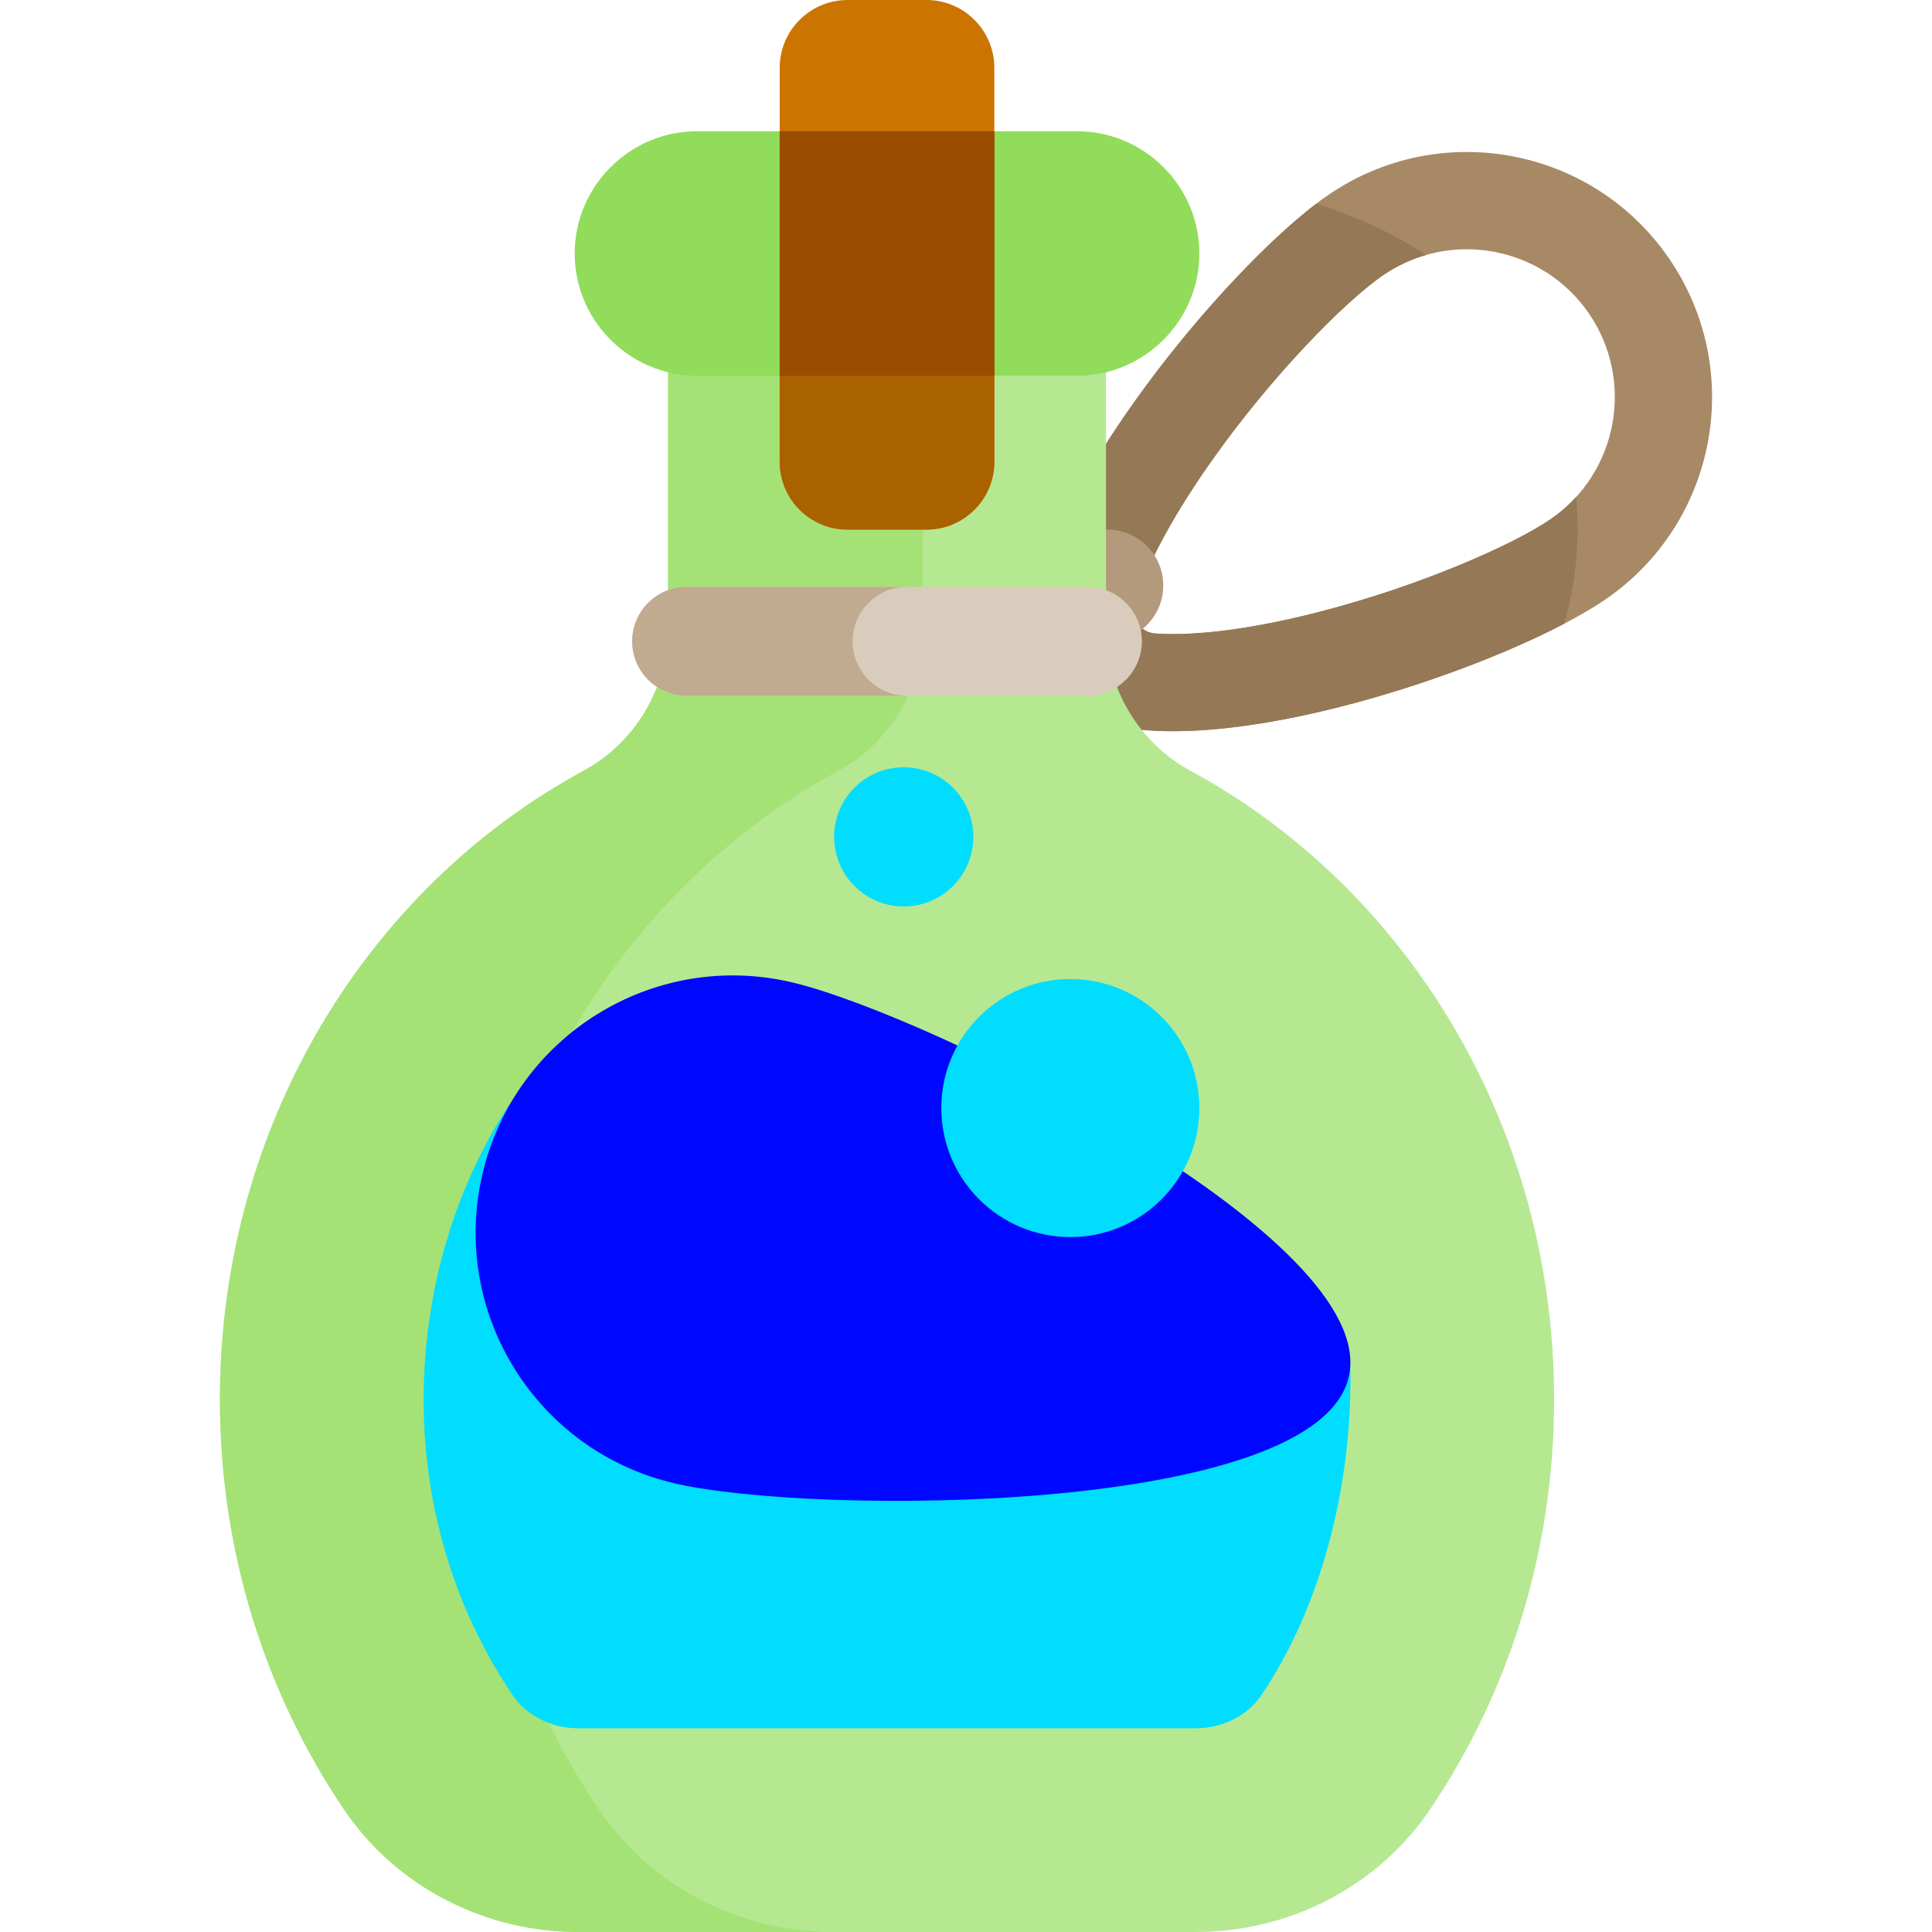 <?xml version="1.0"?>
<svg xmlns="http://www.w3.org/2000/svg" xmlns:xlink="http://www.w3.org/1999/xlink" version="1.1" id="Capa_1" x="0px" y="0px" viewBox="0 0 512 512" style="enable-background:new 0 0 512 512;" xml:space="preserve" width="512px" height="512px" class=""><g><path style="fill:#A78966;" d="M442.28,68.45c-20.328-29.568-60.774-37.059-90.343-16.732  c-29.568,20.328-94.965,100.584-74.639,130.152c20.326,29.568,118.681-2.751,148.249-23.077  C455.115,138.466,462.606,98.019,442.28,68.45z M349.006,162.309c-20.88,5.315-34.727,6.132-42.863,5.571  c-3.934-0.271-6.609-4.16-5.453-7.93c2.391-7.796,8.113-20.432,20.551-38.025c15.953-22.562,35.238-42.077,45.285-48.983  c17.818-12.25,42.281-7.719,54.53,10.099c12.25,17.818,7.718,42.28-10.1,54.53C400.911,144.477,375.784,155.496,349.006,162.309z" data-original="#A78966"/><path style="fill:#957856;" d="M410.957,137.57c-10.046,6.906-35.172,17.925-61.951,24.739c-20.881,5.314-34.727,6.132-42.863,5.571  c-3.934-0.271-6.609-4.161-5.453-7.93c2.391-7.796,8.113-20.432,20.551-38.025c15.953-22.562,35.238-42.077,45.285-48.983  c3.573-2.456,7.413-4.226,11.367-5.361c-8.714-5.766-18.516-10.333-29.084-13.589c-30.777,23.439-91.15,99.313-71.512,127.878  c18.265,26.568,99.521,3.17,137.272-16.597c3.08-11.062,4.195-22.374,3.095-33.548C415.695,133.877,413.462,135.848,410.957,137.57z  " data-original="#957856"/><circle style="fill:#B39A7C;" cx="293.478" cy="155.156" r="14.8" data-original="#B39A7C"/><path style="fill:#B6E892;" d="M293.099,166.438v-91.15H177.041v91.15c0,15.796-8.608,30.361-22.495,37.89  c-57.149,30.988-96.262,93.922-96.262,166.529c0,40.524,12.184,78.036,32.887,108.662C105.042,500.039,128.49,512,153.257,512  h163.626c24.767,0,48.216-11.961,62.086-32.48c20.703-30.627,32.888-68.139,32.888-108.664c0-72.607-39.113-135.542-96.262-166.529  C301.707,196.799,293.099,182.234,293.099,166.438z" data-original="#B6E892" class=""/><path style="fill:#A4E276;" d="M158.709,479.52c-20.703-30.627-32.886-68.139-32.886-108.662  c0-72.607,39.113-135.542,96.262-166.529c13.886-7.53,22.495-22.094,22.495-37.89v-91.15h-67.538v91.15  c0,15.796-8.608,30.36-22.495,37.89c-57.149,30.988-96.262,93.922-96.262,166.529c0,40.524,12.184,78.036,32.887,108.662  C105.042,500.04,128.491,512,153.257,512h67.538C196.028,512,172.579,500.04,158.709,479.52z" data-original="#A4E276"/><path style="fill:#91DC5A;" d="M285.454,99.569H184.686c-17.814,0-32.39-14.575-32.39-32.39l0,0c0-17.814,14.575-32.39,32.39-32.39  h100.768c17.814,0,32.39,14.575,32.39,32.39l0,0C317.844,84.993,303.268,99.569,285.454,99.569z" data-original="#91DC5A" class=""/><path style="fill:#D9CCBC;" d="M288.175,184.387h-106.21c-7.939,0-14.433-6.495-14.433-14.433l0,0  c0-7.939,6.495-14.433,14.433-14.433h106.21c7.939,0,14.433,6.495,14.433,14.433l0,0  C302.608,177.893,296.112,184.387,288.175,184.387z" data-original="#D9CCBC" class=""/><path style="fill:#C0AB91;" d="M225.942,169.954c0-7.939,6.495-14.433,14.433-14.433h-58.41c-7.939,0-14.433,6.494-14.433,14.433  s6.495,14.433,14.433,14.433h58.41C232.437,184.387,225.942,177.893,225.942,169.954z" data-original="#C0AB91" class=""/><path style="fill:#00DDFF" d="M136.305,290.724c-15.371,22.444-24.037,50.907-24.037,80.134c0,28.443,8.17,55.563,23.628,78.432  c3.64,5.383,10.292,8.727,17.361,8.727h163.626c7.069,0,13.722-3.344,17.364-8.729c15.457-22.866,24.066-54.404,23.626-86.252  L136.305,290.724z" data-original="#FF0C38" class="active-path" data-old_color="#00CEFF"/><path style="fill:#0007FF" d="M209.79,260.31c36.663,8.59,156.231,67.955,147.641,104.618s-142.084,36.739-178.747,28.15  c-36.663-8.59-59.421-45.273-50.831-81.936C136.444,274.478,173.127,251.721,209.79,260.31z" data-original="#A5001E" class="" data-old_color="#000FFF"/><g>
	<circle style="fill:#00DDFF" cx="283.65" cy="293.643" r="34.192" data-original="#FF0C38" class="active-path" data-old_color="#00CEFF"/>
	<circle style="fill:#00DDFF" cx="239.497" cy="221.777" r="18.444" data-original="#FF0C38" class="active-path" data-old_color="#00CEFF"/>
</g><path style="fill:#CC7400;" d="M245.517,140.356h-20.895c-9.938,0-17.994-8.056-17.994-17.994V17.994  C206.628,8.056,214.684,0,224.622,0h20.895c9.938,0,17.994,8.056,17.994,17.994v104.368  C263.512,132.3,255.455,140.356,245.517,140.356z" data-original="#CC7400" class=""/><path style="fill:#AA6100;" d="M206.628,34.789v87.573c0,9.938,8.057,17.994,17.994,17.994h20.895  c9.938,0,17.994-8.056,17.994-17.994V34.789H206.628z" data-original="#AA6100"/><rect x="206.624" y="34.789" style="fill:#9A4C00" width="56.887" height="64.78" data-original="#9A4C00" class=""/></g> </svg>
